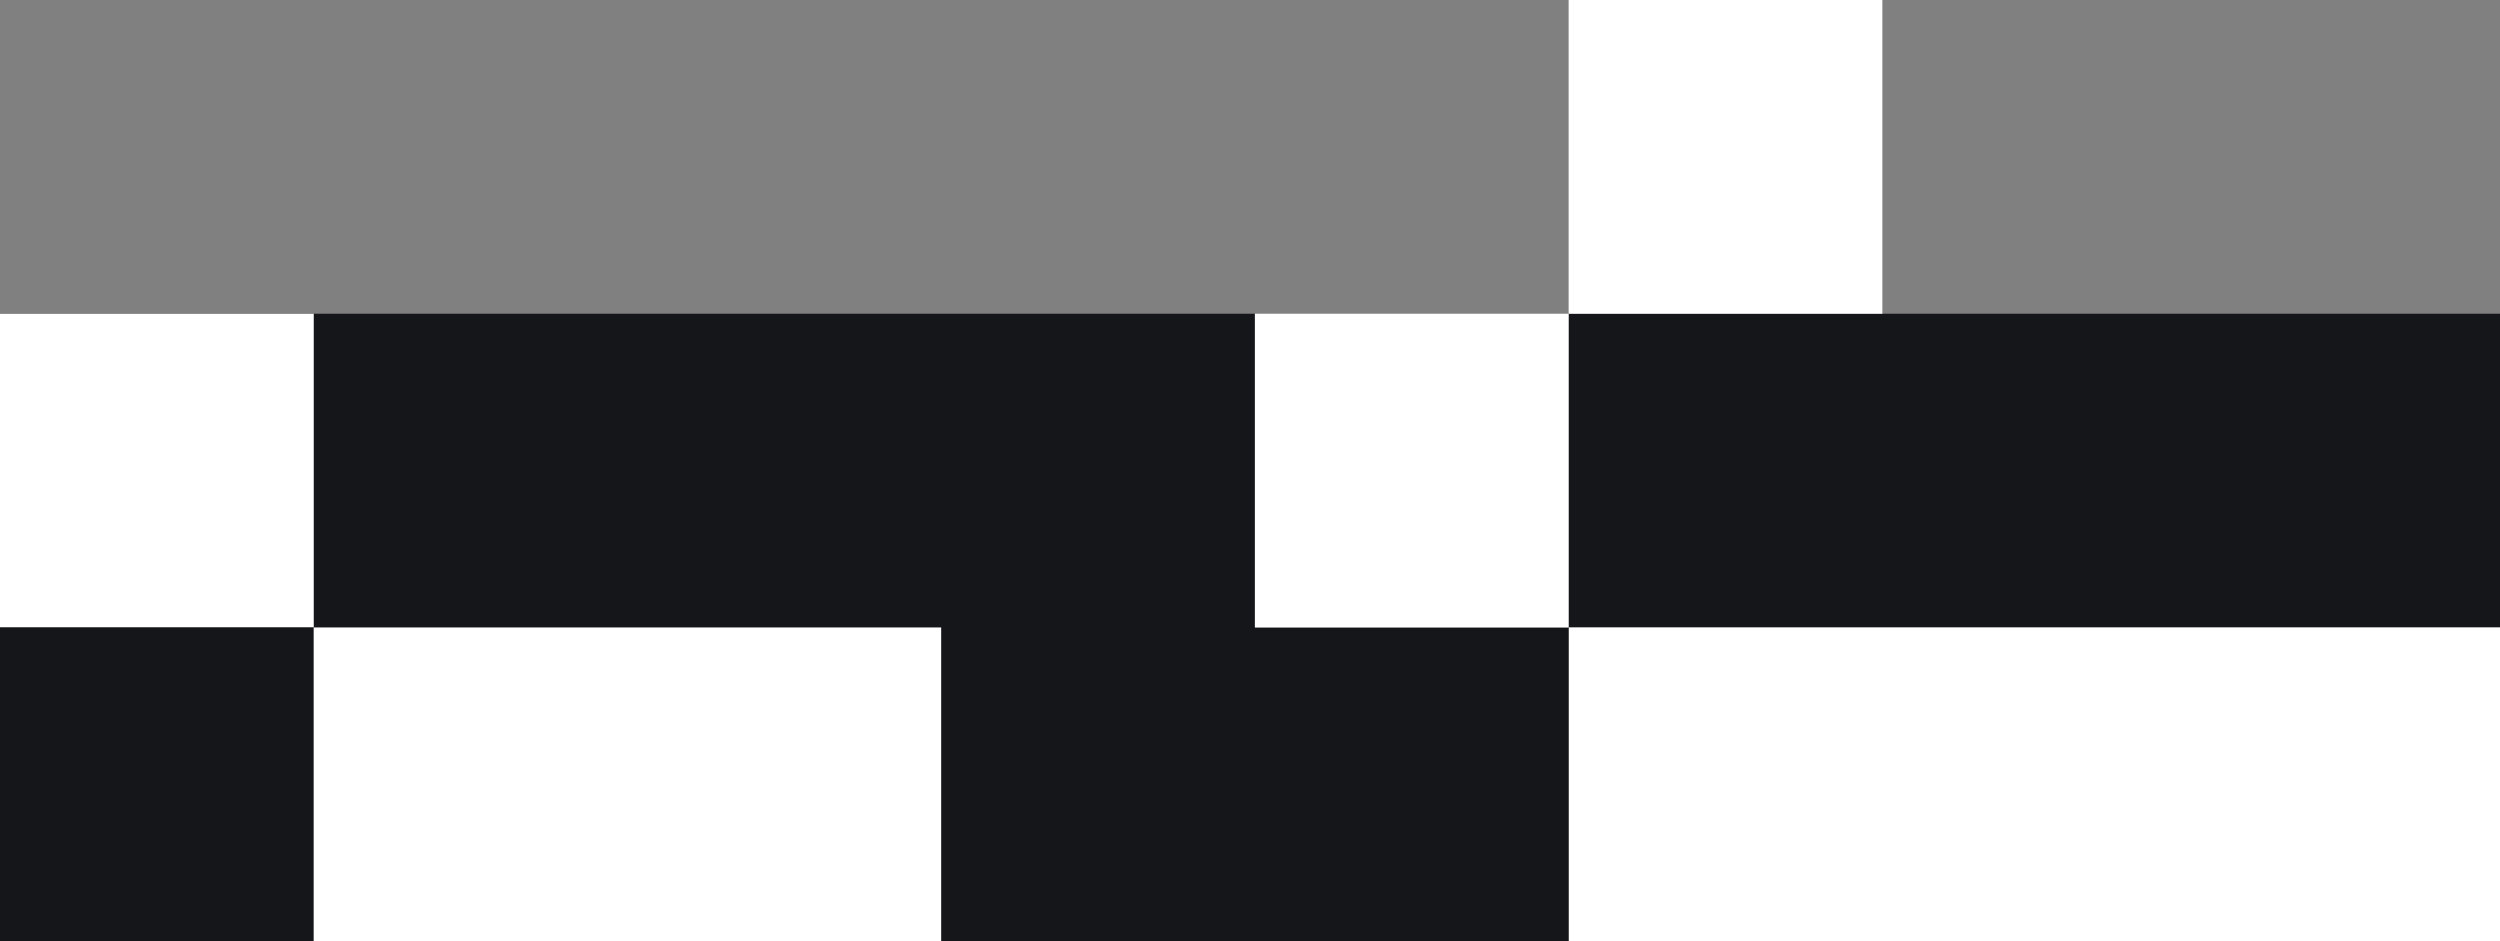 <?xml version="1.0" encoding="UTF-8"?>
<svg width="255px" height="96px" viewBox="0 0 255 96" version="1.1" xmlns="http://www.w3.org/2000/svg" xmlns:xlink="http://www.w3.org/1999/xlink">
    <rect x="0" y="0" width="255" height="96" fill="#808080" stroke="none"/>
    <!-- Generator: Sketch 55.2 (78181) - https://sketchapp.com -->
    <title>agenda_pixels_left</title>
    <desc>Created with Sketch.</desc>
    <g id="FINAL" stroke="none" stroke-width="1" fill="none" fill-rule="evenodd">
        <g id="Agenda-V2" transform="translate(-120, -882)">
            <g id="agenda_pixels_left" transform="translate(120, 882)">
                <polygon id="Rectangle" fill="#15161A" points="128 32 128 96 32 96 32 32"></polygon>
                <polygon id="Rectangle" fill="#15161A" points="255 32 255 64 160 64 160 32"></polygon>
                <polygon id="Rectangle" fill="#FFFFFF" points="255 64 255 96 160 96 160 64"></polygon>
                <polygon id="Rectangle" fill="#15161A" points="32 32 32 64 0 64 0 32"></polygon>
                <polygon id="Rectangle" fill="#15161A" points="160 64 160 96 64 96 64 64"></polygon>
                <polygon id="Rectangle" fill="#FFFFFF" points="32 32 32 64 0 64 0 32"></polygon>
                <polygon id="Rectangle" fill="#FFFFFF" points="192 0 192 32 160 32 160 0"></polygon>
                <polygon id="Rectangle" fill="#FFFFFF" points="160 32 160 64 128 64 128 32"></polygon>
                <polygon id="Rectangle" fill="#15161A" points="32 64 32 96 0 96 0 64"></polygon>
                <polygon id="Rectangle" fill="#FFFFFF" points="96 64 96 96 32 96 32 64"></polygon>
            </g>
        </g>
    </g>
</svg>